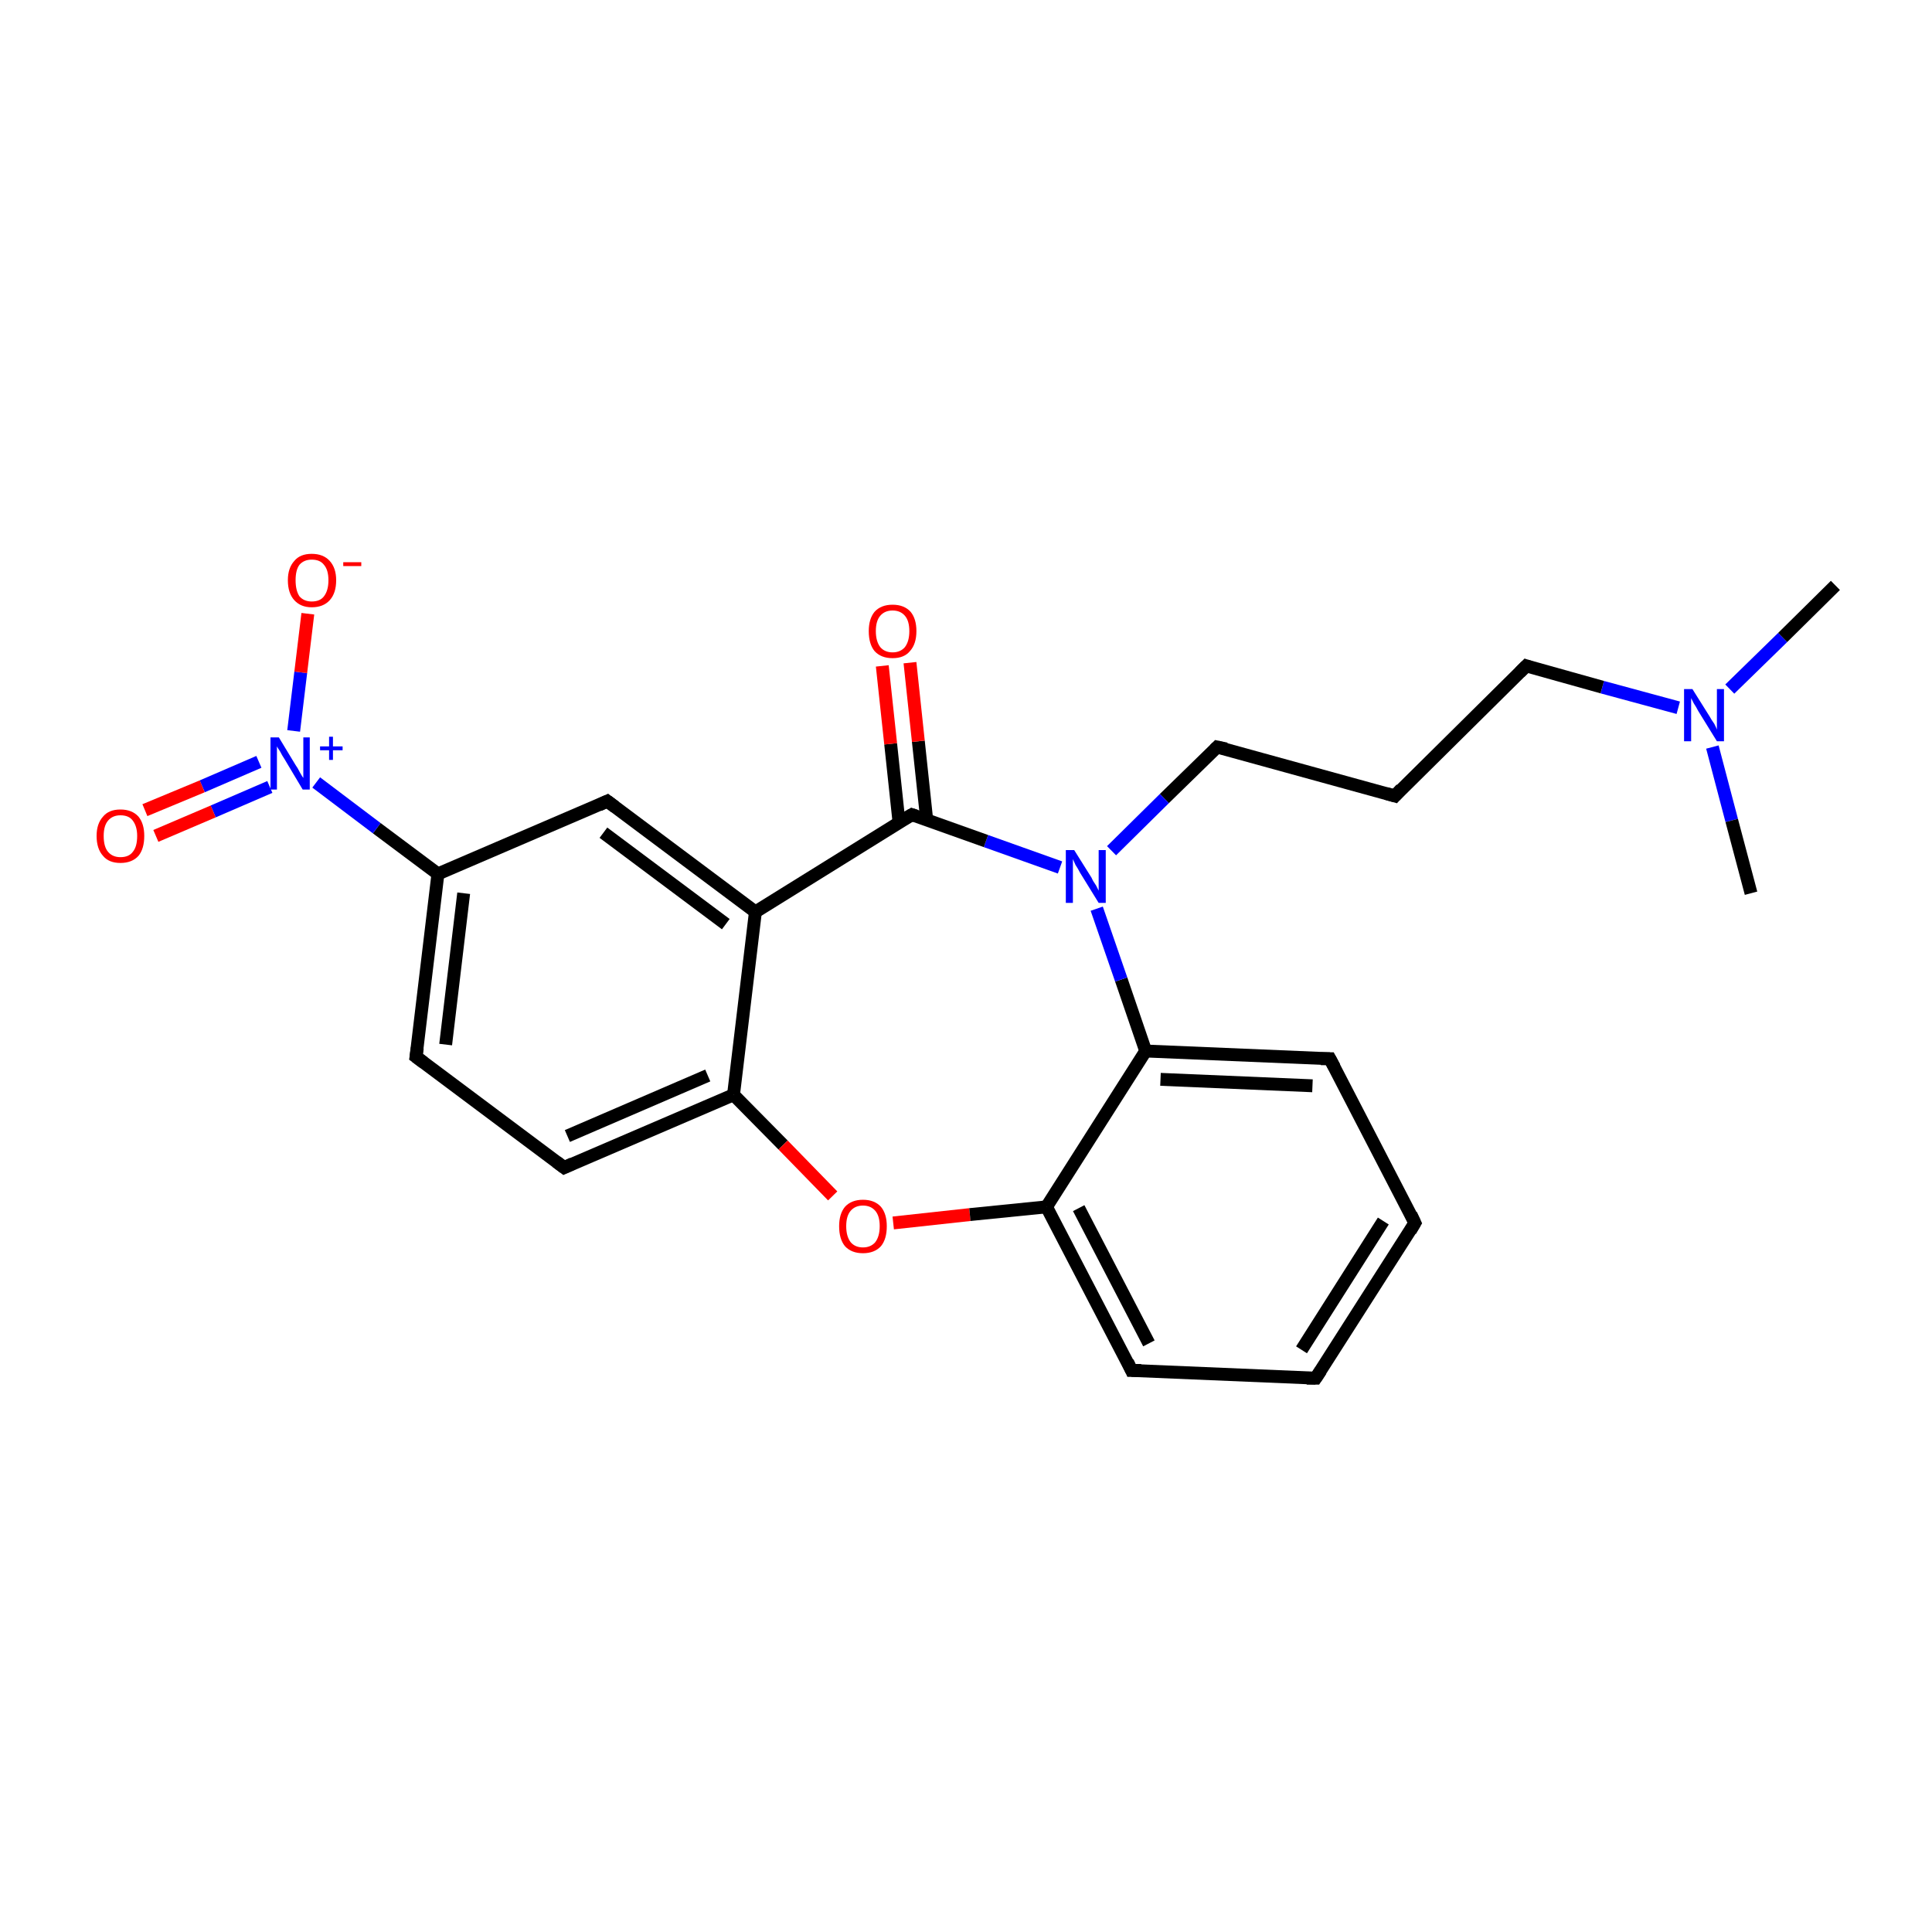 <?xml version='1.0' encoding='iso-8859-1'?>
<svg version='1.1' baseProfile='full'
              xmlns='http://www.w3.org/2000/svg'
                      xmlns:rdkit='http://www.rdkit.org/xml'
                      xmlns:xlink='http://www.w3.org/1999/xlink'
                  xml:space='preserve'
width='300px' height='300px' viewBox='0 0 300 300'>
<!-- END OF HEADER -->
<rect style='opacity:1.0;fill:#FFFFFF;stroke:none' width='300.0' height='300.0' x='0.0' y='0.0'> </rect>
<path class='bond-0 atom-0 atom-1' d='M 285.0,90.9 L 276.8,99.0' style='fill:none;fill-rule:evenodd;stroke:#000000;stroke-width:2.0px;stroke-linecap:butt;stroke-linejoin:miter;stroke-opacity:1' />
<path class='bond-0 atom-0 atom-1' d='M 276.8,99.0 L 268.6,107.0' style='fill:none;fill-rule:evenodd;stroke:#0000FF;stroke-width:2.0px;stroke-linecap:butt;stroke-linejoin:miter;stroke-opacity:1' />
<path class='bond-1 atom-1 atom-2' d='M 265.9,116.0 L 268.9,127.4' style='fill:none;fill-rule:evenodd;stroke:#0000FF;stroke-width:2.0px;stroke-linecap:butt;stroke-linejoin:miter;stroke-opacity:1' />
<path class='bond-1 atom-1 atom-2' d='M 268.9,127.4 L 271.9,138.7' style='fill:none;fill-rule:evenodd;stroke:#000000;stroke-width:2.0px;stroke-linecap:butt;stroke-linejoin:miter;stroke-opacity:1' />
<path class='bond-2 atom-1 atom-3' d='M 260.6,109.9 L 248.8,106.7' style='fill:none;fill-rule:evenodd;stroke:#0000FF;stroke-width:2.0px;stroke-linecap:butt;stroke-linejoin:miter;stroke-opacity:1' />
<path class='bond-2 atom-1 atom-3' d='M 248.8,106.7 L 237.0,103.4' style='fill:none;fill-rule:evenodd;stroke:#000000;stroke-width:2.0px;stroke-linecap:butt;stroke-linejoin:miter;stroke-opacity:1' />
<path class='bond-3 atom-3 atom-4' d='M 237.0,103.4 L 216.6,123.6' style='fill:none;fill-rule:evenodd;stroke:#000000;stroke-width:2.0px;stroke-linecap:butt;stroke-linejoin:miter;stroke-opacity:1' />
<path class='bond-4 atom-4 atom-5' d='M 216.6,123.6 L 189.0,116.0' style='fill:none;fill-rule:evenodd;stroke:#000000;stroke-width:2.0px;stroke-linecap:butt;stroke-linejoin:miter;stroke-opacity:1' />
<path class='bond-5 atom-5 atom-6' d='M 189.0,116.0 L 180.8,124.0' style='fill:none;fill-rule:evenodd;stroke:#000000;stroke-width:2.0px;stroke-linecap:butt;stroke-linejoin:miter;stroke-opacity:1' />
<path class='bond-5 atom-5 atom-6' d='M 180.8,124.0 L 172.6,132.1' style='fill:none;fill-rule:evenodd;stroke:#0000FF;stroke-width:2.0px;stroke-linecap:butt;stroke-linejoin:miter;stroke-opacity:1' />
<path class='bond-6 atom-6 atom-7' d='M 164.6,134.7 L 153.1,130.6' style='fill:none;fill-rule:evenodd;stroke:#0000FF;stroke-width:2.0px;stroke-linecap:butt;stroke-linejoin:miter;stroke-opacity:1' />
<path class='bond-6 atom-6 atom-7' d='M 153.1,130.6 L 141.6,126.5' style='fill:none;fill-rule:evenodd;stroke:#000000;stroke-width:2.0px;stroke-linecap:butt;stroke-linejoin:miter;stroke-opacity:1' />
<path class='bond-7 atom-7 atom-8' d='M 143.9,127.3 L 142.6,115.1' style='fill:none;fill-rule:evenodd;stroke:#000000;stroke-width:2.0px;stroke-linecap:butt;stroke-linejoin:miter;stroke-opacity:1' />
<path class='bond-7 atom-7 atom-8' d='M 142.6,115.1 L 141.3,102.9' style='fill:none;fill-rule:evenodd;stroke:#FF0000;stroke-width:2.0px;stroke-linecap:butt;stroke-linejoin:miter;stroke-opacity:1' />
<path class='bond-7 atom-7 atom-8' d='M 139.6,127.7 L 138.3,115.5' style='fill:none;fill-rule:evenodd;stroke:#000000;stroke-width:2.0px;stroke-linecap:butt;stroke-linejoin:miter;stroke-opacity:1' />
<path class='bond-7 atom-7 atom-8' d='M 138.3,115.5 L 137.0,103.4' style='fill:none;fill-rule:evenodd;stroke:#FF0000;stroke-width:2.0px;stroke-linecap:butt;stroke-linejoin:miter;stroke-opacity:1' />
<path class='bond-8 atom-7 atom-9' d='M 141.6,126.5 L 117.3,141.6' style='fill:none;fill-rule:evenodd;stroke:#000000;stroke-width:2.0px;stroke-linecap:butt;stroke-linejoin:miter;stroke-opacity:1' />
<path class='bond-9 atom-9 atom-10' d='M 117.3,141.6 L 94.3,124.4' style='fill:none;fill-rule:evenodd;stroke:#000000;stroke-width:2.0px;stroke-linecap:butt;stroke-linejoin:miter;stroke-opacity:1' />
<path class='bond-9 atom-9 atom-10' d='M 112.7,143.5 L 93.7,129.3' style='fill:none;fill-rule:evenodd;stroke:#000000;stroke-width:2.0px;stroke-linecap:butt;stroke-linejoin:miter;stroke-opacity:1' />
<path class='bond-10 atom-10 atom-11' d='M 94.3,124.4 L 68.0,135.7' style='fill:none;fill-rule:evenodd;stroke:#000000;stroke-width:2.0px;stroke-linecap:butt;stroke-linejoin:miter;stroke-opacity:1' />
<path class='bond-11 atom-11 atom-12' d='M 68.0,135.7 L 58.5,128.6' style='fill:none;fill-rule:evenodd;stroke:#000000;stroke-width:2.0px;stroke-linecap:butt;stroke-linejoin:miter;stroke-opacity:1' />
<path class='bond-11 atom-11 atom-12' d='M 58.5,128.6 L 49.1,121.5' style='fill:none;fill-rule:evenodd;stroke:#0000FF;stroke-width:2.0px;stroke-linecap:butt;stroke-linejoin:miter;stroke-opacity:1' />
<path class='bond-12 atom-12 atom-13' d='M 40.2,118.3 L 31.4,122.1' style='fill:none;fill-rule:evenodd;stroke:#0000FF;stroke-width:2.0px;stroke-linecap:butt;stroke-linejoin:miter;stroke-opacity:1' />
<path class='bond-12 atom-12 atom-13' d='M 31.4,122.1 L 22.5,125.8' style='fill:none;fill-rule:evenodd;stroke:#FF0000;stroke-width:2.0px;stroke-linecap:butt;stroke-linejoin:miter;stroke-opacity:1' />
<path class='bond-12 atom-12 atom-13' d='M 41.9,122.2 L 33.1,126.0' style='fill:none;fill-rule:evenodd;stroke:#0000FF;stroke-width:2.0px;stroke-linecap:butt;stroke-linejoin:miter;stroke-opacity:1' />
<path class='bond-12 atom-12 atom-13' d='M 33.1,126.0 L 24.2,129.8' style='fill:none;fill-rule:evenodd;stroke:#FF0000;stroke-width:2.0px;stroke-linecap:butt;stroke-linejoin:miter;stroke-opacity:1' />
<path class='bond-13 atom-12 atom-14' d='M 45.6,113.5 L 46.7,104.4' style='fill:none;fill-rule:evenodd;stroke:#0000FF;stroke-width:2.0px;stroke-linecap:butt;stroke-linejoin:miter;stroke-opacity:1' />
<path class='bond-13 atom-12 atom-14' d='M 46.7,104.4 L 47.8,95.3' style='fill:none;fill-rule:evenodd;stroke:#FF0000;stroke-width:2.0px;stroke-linecap:butt;stroke-linejoin:miter;stroke-opacity:1' />
<path class='bond-14 atom-11 atom-15' d='M 68.0,135.7 L 64.6,164.1' style='fill:none;fill-rule:evenodd;stroke:#000000;stroke-width:2.0px;stroke-linecap:butt;stroke-linejoin:miter;stroke-opacity:1' />
<path class='bond-14 atom-11 atom-15' d='M 72.0,138.7 L 69.2,162.2' style='fill:none;fill-rule:evenodd;stroke:#000000;stroke-width:2.0px;stroke-linecap:butt;stroke-linejoin:miter;stroke-opacity:1' />
<path class='bond-15 atom-15 atom-16' d='M 64.6,164.1 L 87.6,181.3' style='fill:none;fill-rule:evenodd;stroke:#000000;stroke-width:2.0px;stroke-linecap:butt;stroke-linejoin:miter;stroke-opacity:1' />
<path class='bond-16 atom-16 atom-17' d='M 87.6,181.3 L 113.9,170.0' style='fill:none;fill-rule:evenodd;stroke:#000000;stroke-width:2.0px;stroke-linecap:butt;stroke-linejoin:miter;stroke-opacity:1' />
<path class='bond-16 atom-16 atom-17' d='M 88.1,176.4 L 109.9,167.0' style='fill:none;fill-rule:evenodd;stroke:#000000;stroke-width:2.0px;stroke-linecap:butt;stroke-linejoin:miter;stroke-opacity:1' />
<path class='bond-17 atom-17 atom-18' d='M 113.9,170.0 L 121.6,177.8' style='fill:none;fill-rule:evenodd;stroke:#000000;stroke-width:2.0px;stroke-linecap:butt;stroke-linejoin:miter;stroke-opacity:1' />
<path class='bond-17 atom-17 atom-18' d='M 121.6,177.8 L 129.3,185.7' style='fill:none;fill-rule:evenodd;stroke:#FF0000;stroke-width:2.0px;stroke-linecap:butt;stroke-linejoin:miter;stroke-opacity:1' />
<path class='bond-18 atom-18 atom-19' d='M 138.7,189.9 L 150.6,188.6' style='fill:none;fill-rule:evenodd;stroke:#FF0000;stroke-width:2.0px;stroke-linecap:butt;stroke-linejoin:miter;stroke-opacity:1' />
<path class='bond-18 atom-18 atom-19' d='M 150.6,188.6 L 162.5,187.4' style='fill:none;fill-rule:evenodd;stroke:#000000;stroke-width:2.0px;stroke-linecap:butt;stroke-linejoin:miter;stroke-opacity:1' />
<path class='bond-19 atom-19 atom-20' d='M 162.5,187.4 L 175.7,212.8' style='fill:none;fill-rule:evenodd;stroke:#000000;stroke-width:2.0px;stroke-linecap:butt;stroke-linejoin:miter;stroke-opacity:1' />
<path class='bond-19 atom-19 atom-20' d='M 167.5,187.6 L 178.4,208.6' style='fill:none;fill-rule:evenodd;stroke:#000000;stroke-width:2.0px;stroke-linecap:butt;stroke-linejoin:miter;stroke-opacity:1' />
<path class='bond-20 atom-20 atom-21' d='M 175.7,212.8 L 204.3,214.0' style='fill:none;fill-rule:evenodd;stroke:#000000;stroke-width:2.0px;stroke-linecap:butt;stroke-linejoin:miter;stroke-opacity:1' />
<path class='bond-21 atom-21 atom-22' d='M 204.3,214.0 L 219.7,189.9' style='fill:none;fill-rule:evenodd;stroke:#000000;stroke-width:2.0px;stroke-linecap:butt;stroke-linejoin:miter;stroke-opacity:1' />
<path class='bond-21 atom-21 atom-22' d='M 202.1,209.6 L 214.8,189.6' style='fill:none;fill-rule:evenodd;stroke:#000000;stroke-width:2.0px;stroke-linecap:butt;stroke-linejoin:miter;stroke-opacity:1' />
<path class='bond-22 atom-22 atom-23' d='M 219.7,189.9 L 206.5,164.4' style='fill:none;fill-rule:evenodd;stroke:#000000;stroke-width:2.0px;stroke-linecap:butt;stroke-linejoin:miter;stroke-opacity:1' />
<path class='bond-23 atom-23 atom-24' d='M 206.5,164.4 L 177.9,163.2' style='fill:none;fill-rule:evenodd;stroke:#000000;stroke-width:2.0px;stroke-linecap:butt;stroke-linejoin:miter;stroke-opacity:1' />
<path class='bond-23 atom-23 atom-24' d='M 203.8,168.6 L 180.2,167.6' style='fill:none;fill-rule:evenodd;stroke:#000000;stroke-width:2.0px;stroke-linecap:butt;stroke-linejoin:miter;stroke-opacity:1' />
<path class='bond-24 atom-24 atom-6' d='M 177.9,163.2 L 174.1,152.1' style='fill:none;fill-rule:evenodd;stroke:#000000;stroke-width:2.0px;stroke-linecap:butt;stroke-linejoin:miter;stroke-opacity:1' />
<path class='bond-24 atom-24 atom-6' d='M 174.1,152.1 L 170.3,141.1' style='fill:none;fill-rule:evenodd;stroke:#0000FF;stroke-width:2.0px;stroke-linecap:butt;stroke-linejoin:miter;stroke-opacity:1' />
<path class='bond-25 atom-17 atom-9' d='M 113.9,170.0 L 117.3,141.6' style='fill:none;fill-rule:evenodd;stroke:#000000;stroke-width:2.0px;stroke-linecap:butt;stroke-linejoin:miter;stroke-opacity:1' />
<path class='bond-26 atom-24 atom-19' d='M 177.9,163.2 L 162.5,187.4' style='fill:none;fill-rule:evenodd;stroke:#000000;stroke-width:2.0px;stroke-linecap:butt;stroke-linejoin:miter;stroke-opacity:1' />
<path d='M 237.6,103.6 L 237.0,103.4 L 236.0,104.4' style='fill:none;stroke:#000000;stroke-width:2.0px;stroke-linecap:butt;stroke-linejoin:miter;stroke-miterlimit:10;stroke-opacity:1;' />
<path d='M 217.6,122.5 L 216.6,123.6 L 215.2,123.2' style='fill:none;stroke:#000000;stroke-width:2.0px;stroke-linecap:butt;stroke-linejoin:miter;stroke-miterlimit:10;stroke-opacity:1;' />
<path d='M 190.4,116.3 L 189.0,116.0 L 188.6,116.4' style='fill:none;stroke:#000000;stroke-width:2.0px;stroke-linecap:butt;stroke-linejoin:miter;stroke-miterlimit:10;stroke-opacity:1;' />
<path d='M 142.2,126.7 L 141.6,126.5 L 140.4,127.2' style='fill:none;stroke:#000000;stroke-width:2.0px;stroke-linecap:butt;stroke-linejoin:miter;stroke-miterlimit:10;stroke-opacity:1;' />
<path d='M 95.5,125.3 L 94.3,124.4 L 93.0,125.0' style='fill:none;stroke:#000000;stroke-width:2.0px;stroke-linecap:butt;stroke-linejoin:miter;stroke-miterlimit:10;stroke-opacity:1;' />
<path d='M 64.8,162.7 L 64.6,164.1 L 65.8,165.0' style='fill:none;stroke:#000000;stroke-width:2.0px;stroke-linecap:butt;stroke-linejoin:miter;stroke-miterlimit:10;stroke-opacity:1;' />
<path d='M 86.4,180.4 L 87.6,181.3 L 88.9,180.7' style='fill:none;stroke:#000000;stroke-width:2.0px;stroke-linecap:butt;stroke-linejoin:miter;stroke-miterlimit:10;stroke-opacity:1;' />
<path d='M 175.1,211.5 L 175.7,212.8 L 177.2,212.8' style='fill:none;stroke:#000000;stroke-width:2.0px;stroke-linecap:butt;stroke-linejoin:miter;stroke-miterlimit:10;stroke-opacity:1;' />
<path d='M 202.9,214.0 L 204.3,214.0 L 205.1,212.8' style='fill:none;stroke:#000000;stroke-width:2.0px;stroke-linecap:butt;stroke-linejoin:miter;stroke-miterlimit:10;stroke-opacity:1;' />
<path d='M 219.0,191.1 L 219.7,189.9 L 219.1,188.6' style='fill:none;stroke:#000000;stroke-width:2.0px;stroke-linecap:butt;stroke-linejoin:miter;stroke-miterlimit:10;stroke-opacity:1;' />
<path d='M 207.2,165.7 L 206.5,164.4 L 205.1,164.4' style='fill:none;stroke:#000000;stroke-width:2.0px;stroke-linecap:butt;stroke-linejoin:miter;stroke-miterlimit:10;stroke-opacity:1;' />
<path class='atom-1' d='M 262.8 107.0
L 265.5 111.3
Q 265.7 111.7, 266.2 112.4
Q 266.6 113.2, 266.6 113.3
L 266.6 107.0
L 267.7 107.0
L 267.7 115.1
L 266.6 115.1
L 263.7 110.4
Q 263.4 109.8, 263.0 109.2
Q 262.7 108.6, 262.6 108.4
L 262.6 115.1
L 261.5 115.1
L 261.5 107.0
L 262.8 107.0
' fill='#0000FF'/>
<path class='atom-6' d='M 166.8 132.0
L 169.5 136.3
Q 169.7 136.8, 170.2 137.5
Q 170.6 138.3, 170.6 138.3
L 170.6 132.0
L 171.7 132.0
L 171.7 140.2
L 170.6 140.2
L 167.7 135.5
Q 167.4 134.9, 167.0 134.3
Q 166.7 133.6, 166.6 133.4
L 166.6 140.2
L 165.5 140.2
L 165.5 132.0
L 166.8 132.0
' fill='#0000FF'/>
<path class='atom-8' d='M 134.9 98.0
Q 134.9 96.1, 135.8 95.0
Q 136.8 93.9, 138.6 93.9
Q 140.4 93.9, 141.4 95.0
Q 142.3 96.1, 142.3 98.0
Q 142.3 100.0, 141.3 101.1
Q 140.4 102.2, 138.6 102.2
Q 136.8 102.2, 135.8 101.1
Q 134.9 100.0, 134.9 98.0
M 138.6 101.3
Q 139.8 101.3, 140.5 100.5
Q 141.2 99.6, 141.2 98.0
Q 141.2 96.4, 140.5 95.6
Q 139.8 94.8, 138.6 94.8
Q 137.4 94.8, 136.7 95.6
Q 136.0 96.4, 136.0 98.0
Q 136.0 99.6, 136.7 100.5
Q 137.4 101.3, 138.6 101.3
' fill='#FF0000'/>
<path class='atom-12' d='M 43.3 114.5
L 45.9 118.8
Q 46.2 119.2, 46.6 120.0
Q 47.0 120.7, 47.1 120.8
L 47.1 114.5
L 48.1 114.5
L 48.1 122.6
L 47.0 122.6
L 44.2 117.9
Q 43.8 117.3, 43.5 116.7
Q 43.1 116.1, 43.0 115.9
L 43.0 122.6
L 42.0 122.6
L 42.0 114.5
L 43.3 114.5
' fill='#0000FF'/>
<path class='atom-12' d='M 49.7 115.9
L 51.1 115.9
L 51.1 114.4
L 51.7 114.4
L 51.7 115.9
L 53.2 115.9
L 53.2 116.5
L 51.7 116.5
L 51.7 118.0
L 51.1 118.0
L 51.1 116.5
L 49.7 116.5
L 49.7 115.9
' fill='#0000FF'/>
<path class='atom-13' d='M 15.0 129.8
Q 15.0 127.9, 16.0 126.8
Q 16.9 125.7, 18.7 125.7
Q 20.5 125.7, 21.5 126.8
Q 22.4 127.9, 22.4 129.8
Q 22.4 131.8, 21.5 132.9
Q 20.5 134.0, 18.7 134.0
Q 16.9 134.0, 16.0 132.9
Q 15.0 131.8, 15.0 129.8
M 18.7 133.1
Q 20.0 133.1, 20.6 132.3
Q 21.3 131.5, 21.3 129.8
Q 21.3 128.3, 20.6 127.4
Q 20.0 126.6, 18.7 126.6
Q 17.5 126.6, 16.8 127.4
Q 16.1 128.2, 16.1 129.8
Q 16.1 131.5, 16.8 132.3
Q 17.5 133.1, 18.7 133.1
' fill='#FF0000'/>
<path class='atom-14' d='M 44.7 90.1
Q 44.7 88.2, 45.7 87.1
Q 46.6 86.0, 48.4 86.0
Q 50.2 86.0, 51.2 87.1
Q 52.2 88.2, 52.2 90.1
Q 52.2 92.1, 51.2 93.2
Q 50.2 94.3, 48.4 94.3
Q 46.7 94.3, 45.7 93.2
Q 44.7 92.1, 44.7 90.1
M 48.4 93.4
Q 49.7 93.4, 50.3 92.6
Q 51.0 91.7, 51.0 90.1
Q 51.0 88.5, 50.3 87.7
Q 49.7 86.9, 48.4 86.9
Q 47.2 86.9, 46.5 87.7
Q 45.9 88.5, 45.9 90.1
Q 45.9 91.7, 46.5 92.6
Q 47.2 93.4, 48.4 93.4
' fill='#FF0000'/>
<path class='atom-14' d='M 53.3 87.3
L 56.1 87.3
L 56.1 87.9
L 53.3 87.9
L 53.3 87.3
' fill='#FF0000'/>
<path class='atom-18' d='M 130.3 190.4
Q 130.3 188.5, 131.2 187.4
Q 132.2 186.3, 134.0 186.3
Q 135.8 186.3, 136.8 187.4
Q 137.7 188.5, 137.7 190.4
Q 137.7 192.4, 136.8 193.5
Q 135.8 194.6, 134.0 194.6
Q 132.2 194.6, 131.2 193.5
Q 130.3 192.4, 130.3 190.4
M 134.0 193.7
Q 135.2 193.7, 135.9 192.9
Q 136.6 192.0, 136.6 190.4
Q 136.6 188.8, 135.9 188.0
Q 135.2 187.2, 134.0 187.2
Q 132.8 187.2, 132.1 188.0
Q 131.4 188.8, 131.4 190.4
Q 131.4 192.0, 132.1 192.9
Q 132.8 193.7, 134.0 193.7
' fill='#FF0000'/>
</svg>
